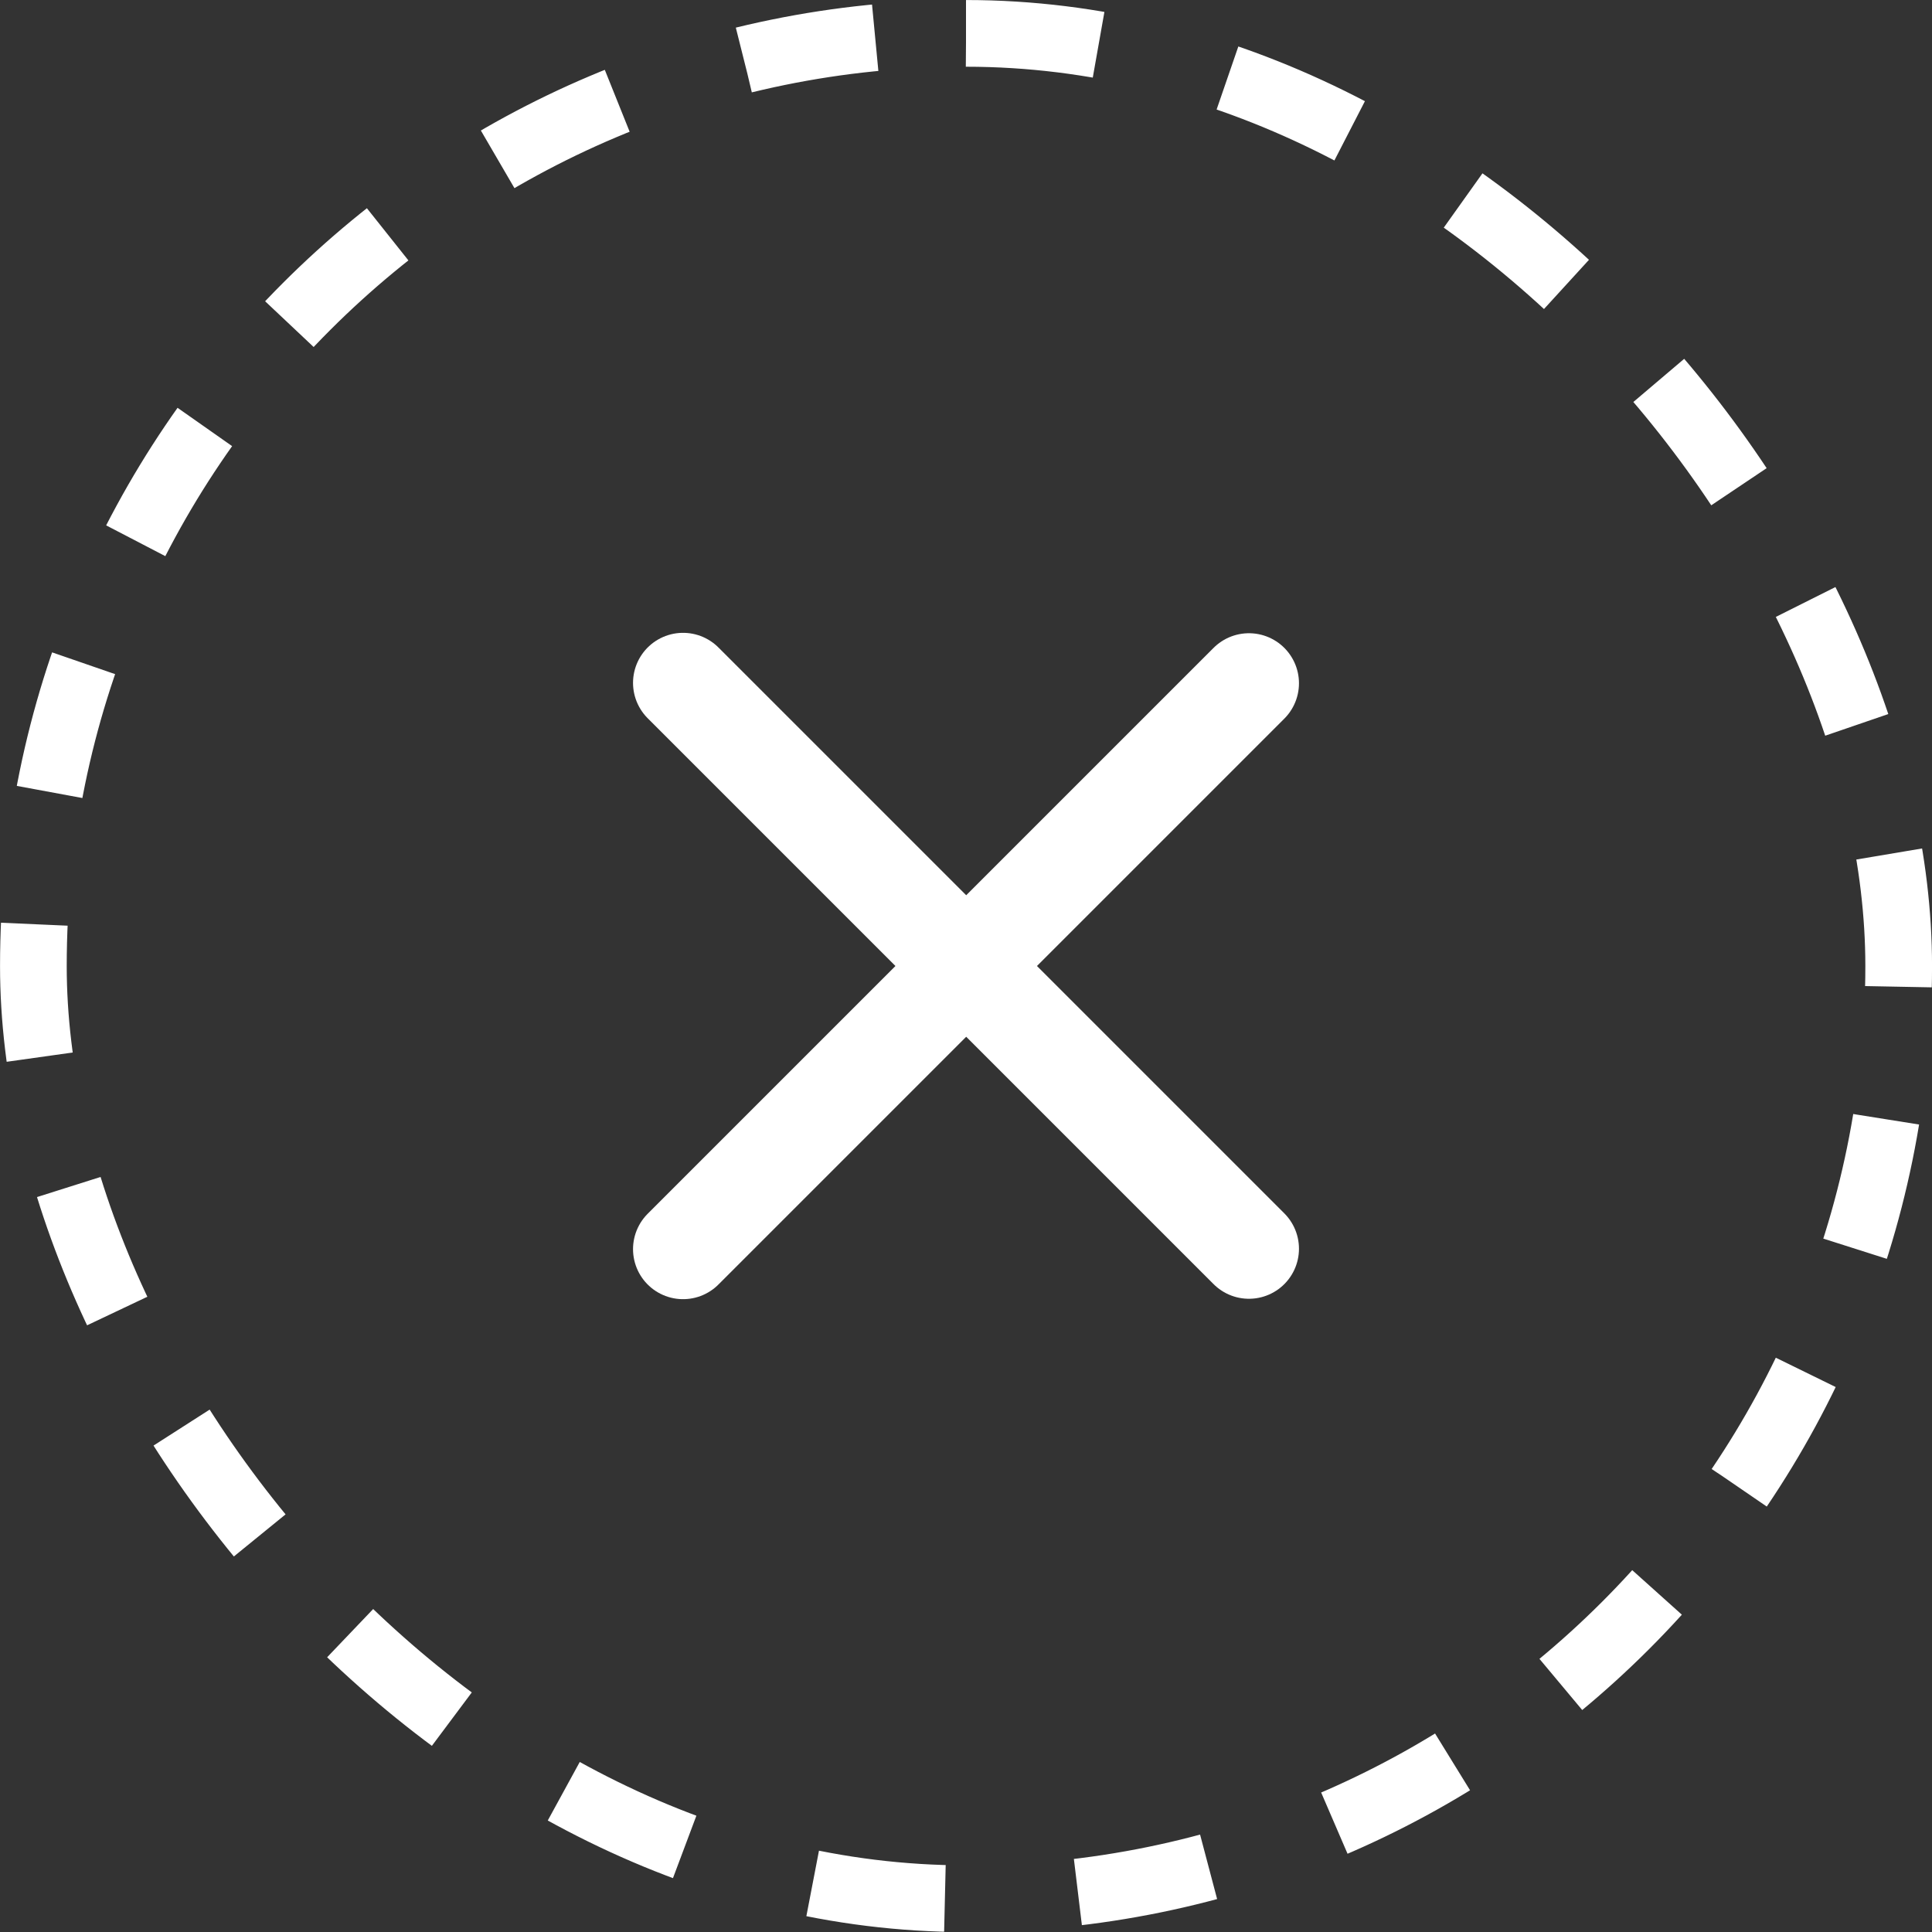 <svg width="29" height="29" viewBox="0 0 29 29" fill="none" xmlns="http://www.w3.org/2000/svg">
<rect x="0" y="0" width="29" height="29" fill="#333333" stroke="none"/>
<rect x="0.501" y="0.501" width="27.999" height="27.999" rx="13.999" stroke="white" stroke-width="1.001" stroke-dasharray="2 2"/>
<path d="M10.253 18.75L18.747 10.256" stroke="white" stroke-width="1.502" stroke-linecap="round" stroke-linejoin="round"/>
<path d="M18.747 18.744L10.253 10.25" stroke="white" stroke-width="1.502" stroke-linecap="round" stroke-linejoin="round"/>
</svg>
